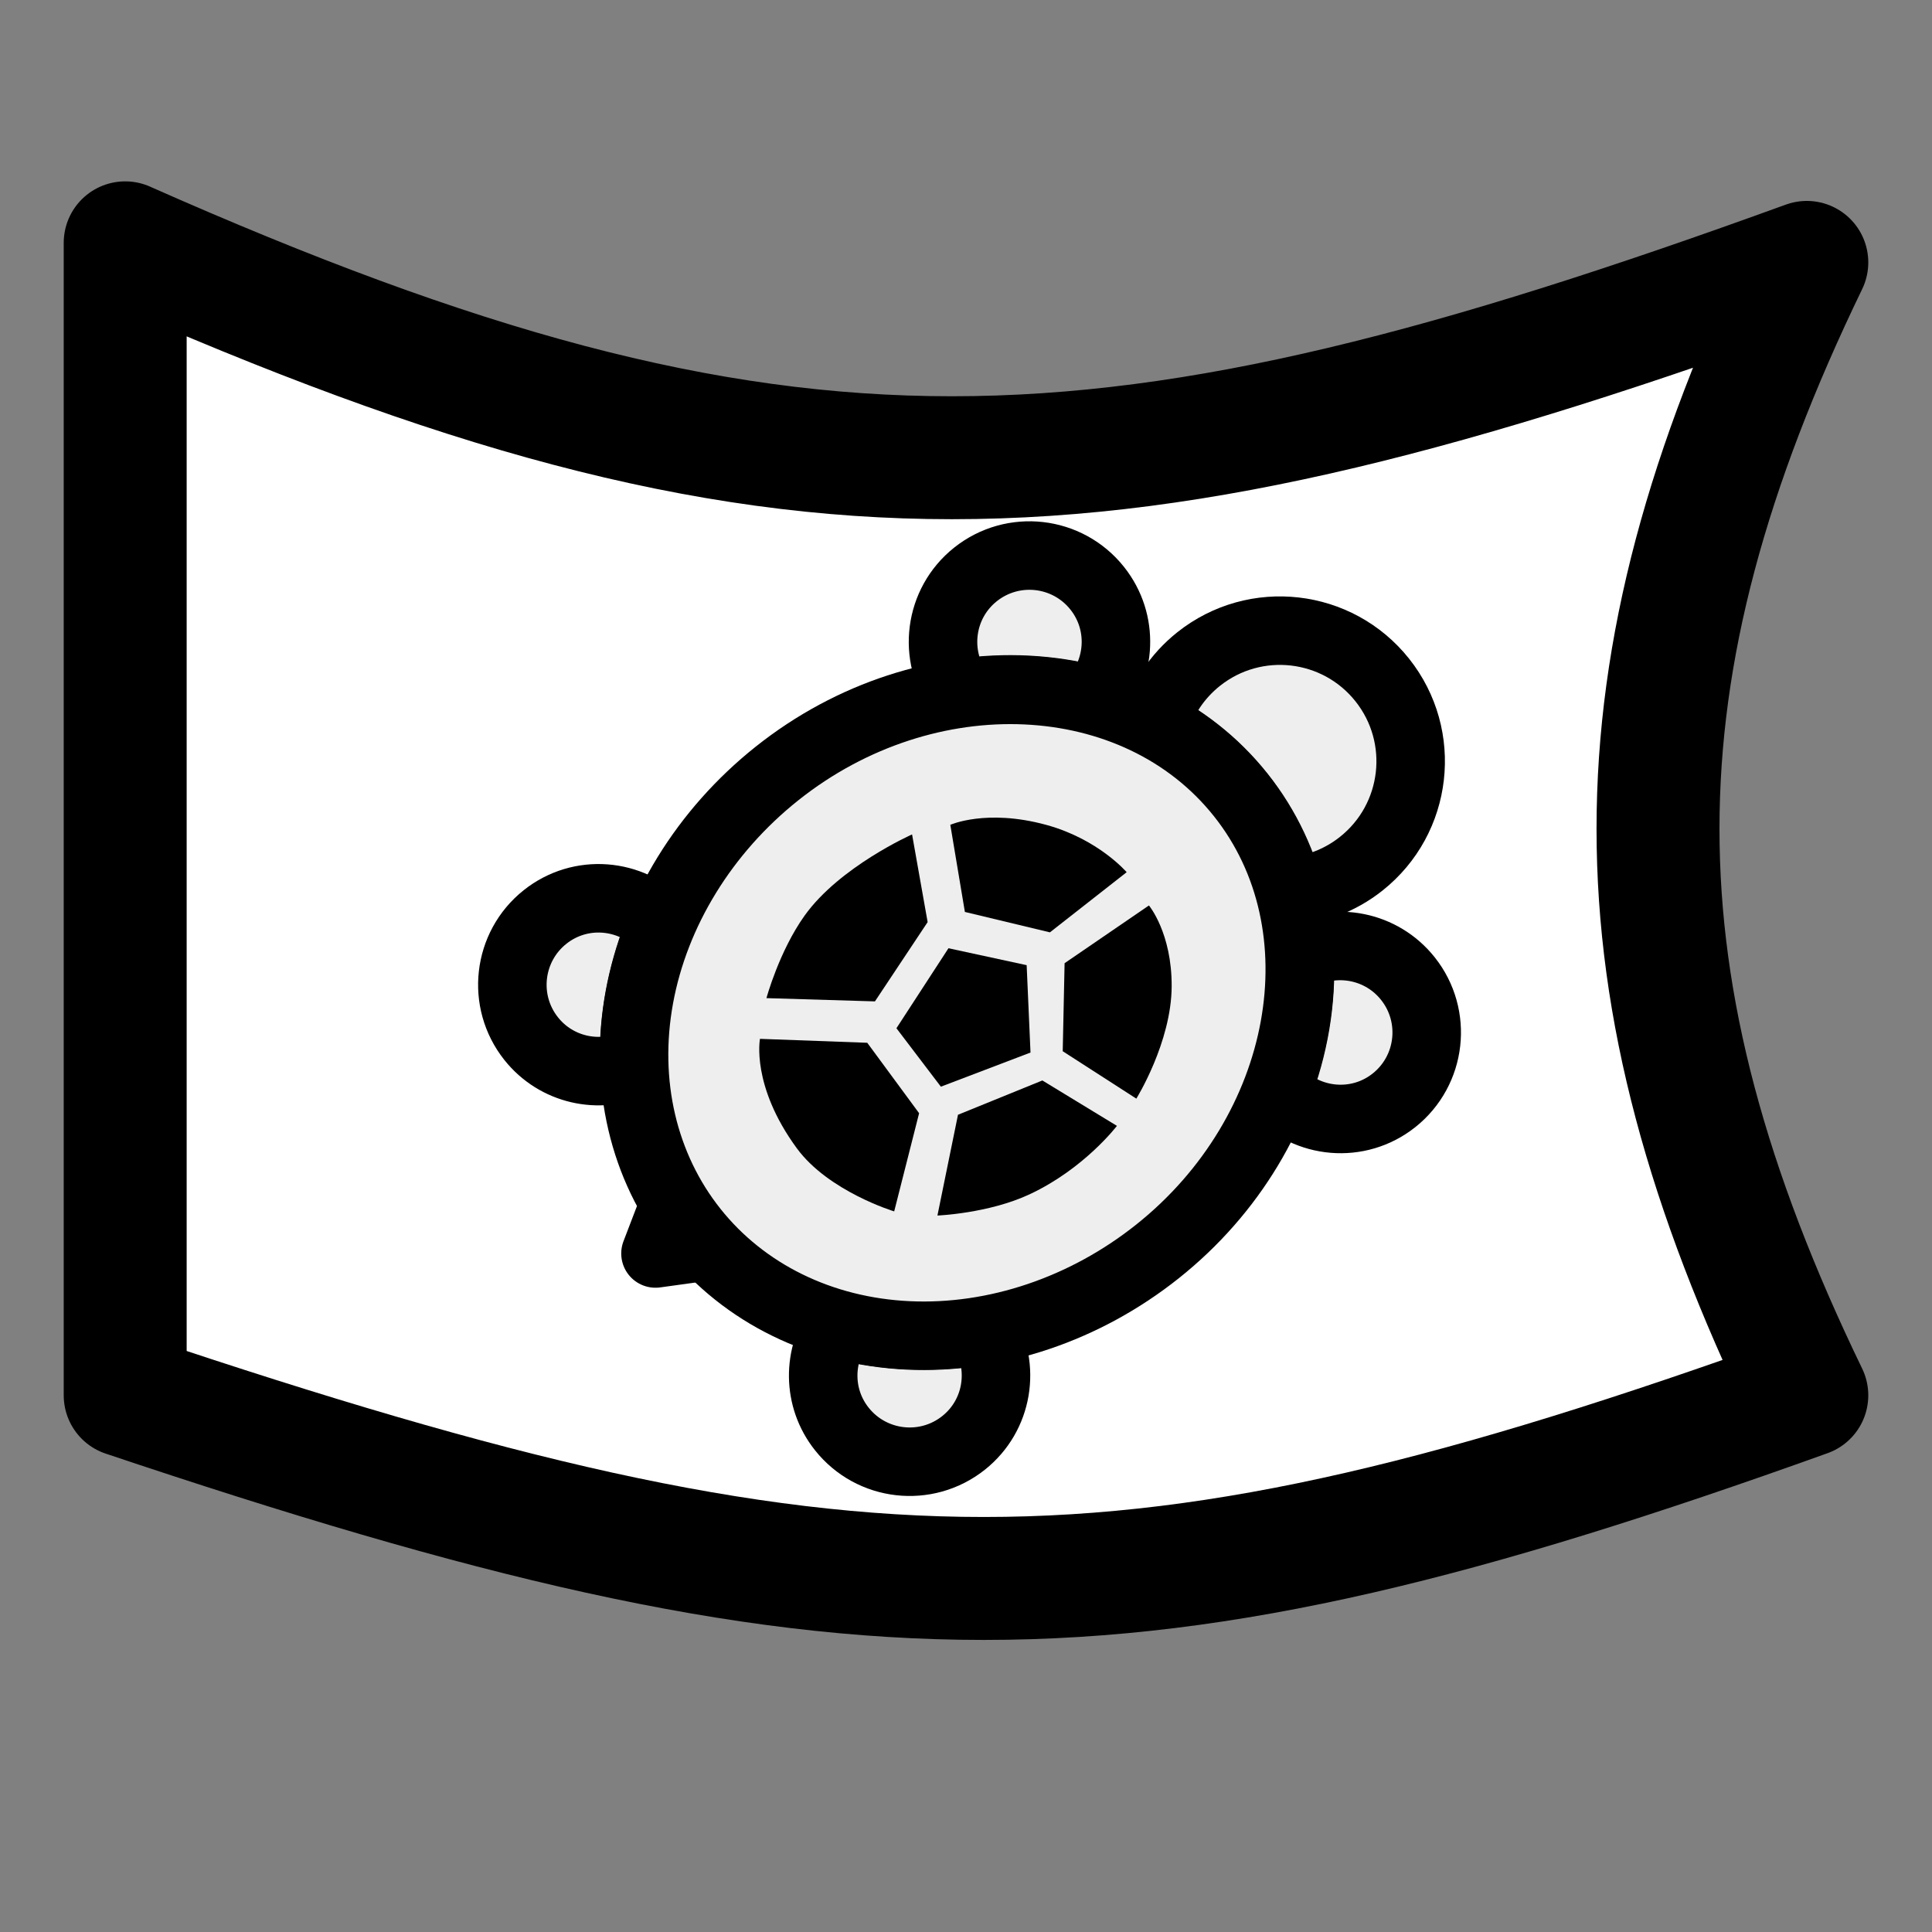 <?xml version="1.0" encoding="UTF-8" standalone="no"?>
<!-- Created with Inkscape (http://www.inkscape.org/) -->

<svg
   xmlns:dc="http://purl.org/dc/elements/1.1/"
   xmlns:cc="http://creativecommons.org/ns#"
   xmlns:rdf="http://www.w3.org/1999/02/22-rdf-syntax-ns#"
   xmlns:svg="http://www.w3.org/2000/svg"
   xmlns="http://www.w3.org/2000/svg"
   version="1.1"
   width="55"
   height="55"
   viewBox="0 0 55 55"
   id="svg2"
   style="fill:#eeeeee;stroke:#000000;stroke-width:3.5;stroke-linecap:round;stroke-linejoin:round">
  <rect x="0" y="0" width="55" height="55" fill="#808080" stroke="none"/>
  <defs
     id="defs27" />
  <path
     d="M 3.564,6.914 C 22.39,15.255 31.534,14.699 51.436,7.47 c -5.648,11.678 -5.648,20.575 0,32.252 -19.364,6.951 -27.163,6.951 -47.872,0 l 0,-32.809 z"
     id="path2440"
     style="fill:#ffffff;fill-opacity:1;stroke-width:3.5;stroke-miterlimit:4;stroke-dasharray:none" />
  <path
     d="M 19.728,35.012 C 19.536,34.771 19.362,34.521 19.204,34.264 l -0.544,1.42 1.483,-0.205 c -0.142,-0.151 -0.285,-0.301 -0.416,-0.466 z"
     id="path3159"
     style="stroke-width:1.95" />
  <g
     transform="matrix(0.347,0.436,-0.436,0.347,31.256,6.279)"
     id="g3161">
    <path
       d="m 40.16,11.726 c -2.164,0 -3.958,1.555 -4.343,3.607 1.859,1.345 3.457,3.115 4.675,5.208 2.285,-0.172 4.094,-2.061 4.094,-4.39 0,-2.444 -1.982,-4.425 -4.426,-4.425 z"
       id="path3163" />
    <path
       d="m 40.713,39.887 c -1.224,2.232 -2.86,4.131 -4.797,5.556 0.521,1.864 2.213,3.239 4.244,3.239 2.443,0 4.426,-1.98 4.426,-4.424 0,-2.255 -1.693,-4.096 -3.873,-4.371 z"
       id="path3165" />
    <path
       d="m 14.273,39.871 c -2.253,0.206 -4.024,2.079 -4.024,4.387 0,2.443 1.98,4.424 4.424,4.424 2.064,0 3.784,-1.42 4.272,-3.332 -1.883,-1.416 -3.475,-3.289 -4.672,-5.479 z"
       id="path3167" />
    <path
       d="m 19.026,15.437 c -0.343,-2.103 -2.154,-3.711 -4.353,-3.711 -2.444,0 -4.424,1.981 -4.424,4.424 0,2.382 1.886,4.31 4.245,4.406 1.186,-2.043 2.732,-3.784 4.532,-5.119 z"
       id="path3169" />
  </g>
  <path
     d="m 35.308,22.63 c 0.661,0.832 1.113,1.769 1.386,2.755 0.726,-0.05 1.445,-0.31 2.059,-0.798 1.608,-1.278 1.877,-3.619 0.598,-5.228 -1.278,-1.608 -3.619,-1.876 -5.227,-0.598 -0.623,0.495 -1.043,1.15 -1.251,1.86 0.924,0.492 1.758,1.156 2.435,2.008 z"
     id="path3171"
     style="stroke-width:1.95" />
  <g
     transform="matrix(0.347,0.436,-0.436,0.347,31.256,6.279)"
     id="g3173">
    <path
       d="m 43.102,30.421 c 0,4.734 -1.645,9.28 -4.571,12.627 -2.925,3.348 -6.897,5.231 -11.034,5.231 -4.137,0 -8.109,-1.883 -11.034,-5.231 -2.925,-3.348 -4.571,-7.893 -4.571,-12.627 0,-9.797 7.044,-17.858 15.605,-17.858 8.561,0 15.605,8.061 15.605,17.858 z"
       id="path3175" />
  </g>
  <g
     transform="matrix(0.347,0.436,-0.436,0.347,31.256,6.279)"
     id="g3177"
     style="fill:#000000;fill-opacity:1;stroke:none">
    <path
       d="m 25.875,33.75 -1.542,-4.625 3.164,-2.587 3.615,2.626 -1.487,4.669 z"
       id="path3179"
       style="fill:#000000;fill-opacity:1;stroke:none" />
    <path
       d="m 27.501,41.551 c -3.968,-0.16 -5.543,-2.009 -5.543,-2.009 l 3.57,-4.163 4.465,0.168 3.132,4.12 c 0,0 -2.89,1.994 -5.624,1.884 z"
       id="path3181"
       style="fill:#000000;fill-opacity:1;stroke:none" />
    <path
       d="m 18.453,33.843 c -0.849,-2.968 0.172,-6.884 0.172,-6.884 l 4,2.167 1.493,4.629 -3.582,4.233 c 0,-10e-4 -1.465,-1.99 -2.083,-4.145 z"
       id="path3183"
       style="fill:#000000;fill-opacity:1;stroke:none" />
    <path
       d="m 19.458,25.125 c 0,0 0.5,-1.958 3.039,-3.822 2.237,-1.643 4.465,-1.72 4.465,-1.72 l -0.037,4.981 -3.521,2.75 -3.946,-2.189 z"
       id="path3185"
       style="fill:#000000;fill-opacity:1;stroke:none" />
    <path
       d="M 32.084,27.834 28.625,24.959 29,19.75 c 0,0 1.834,-0.042 3.959,1.667 2.228,1.791 3.362,4.983 3.362,4.983 l -4.237,1.434 z"
       id="path3187"
       style="fill:#000000;fill-opacity:1;stroke:none" />
    <path
       d="m 31.292,34.042 1.313,-4.464 4.187,-1.536 c 0,0 0.677,2.663 -0.042,5.667 -0.54,2.256 -2.084,4.361 -2.084,4.361 l -3.374,-4.028 z"
       id="path3189"
       style="fill:#000000;fill-opacity:1;stroke:none" />
  </g>
</svg>
